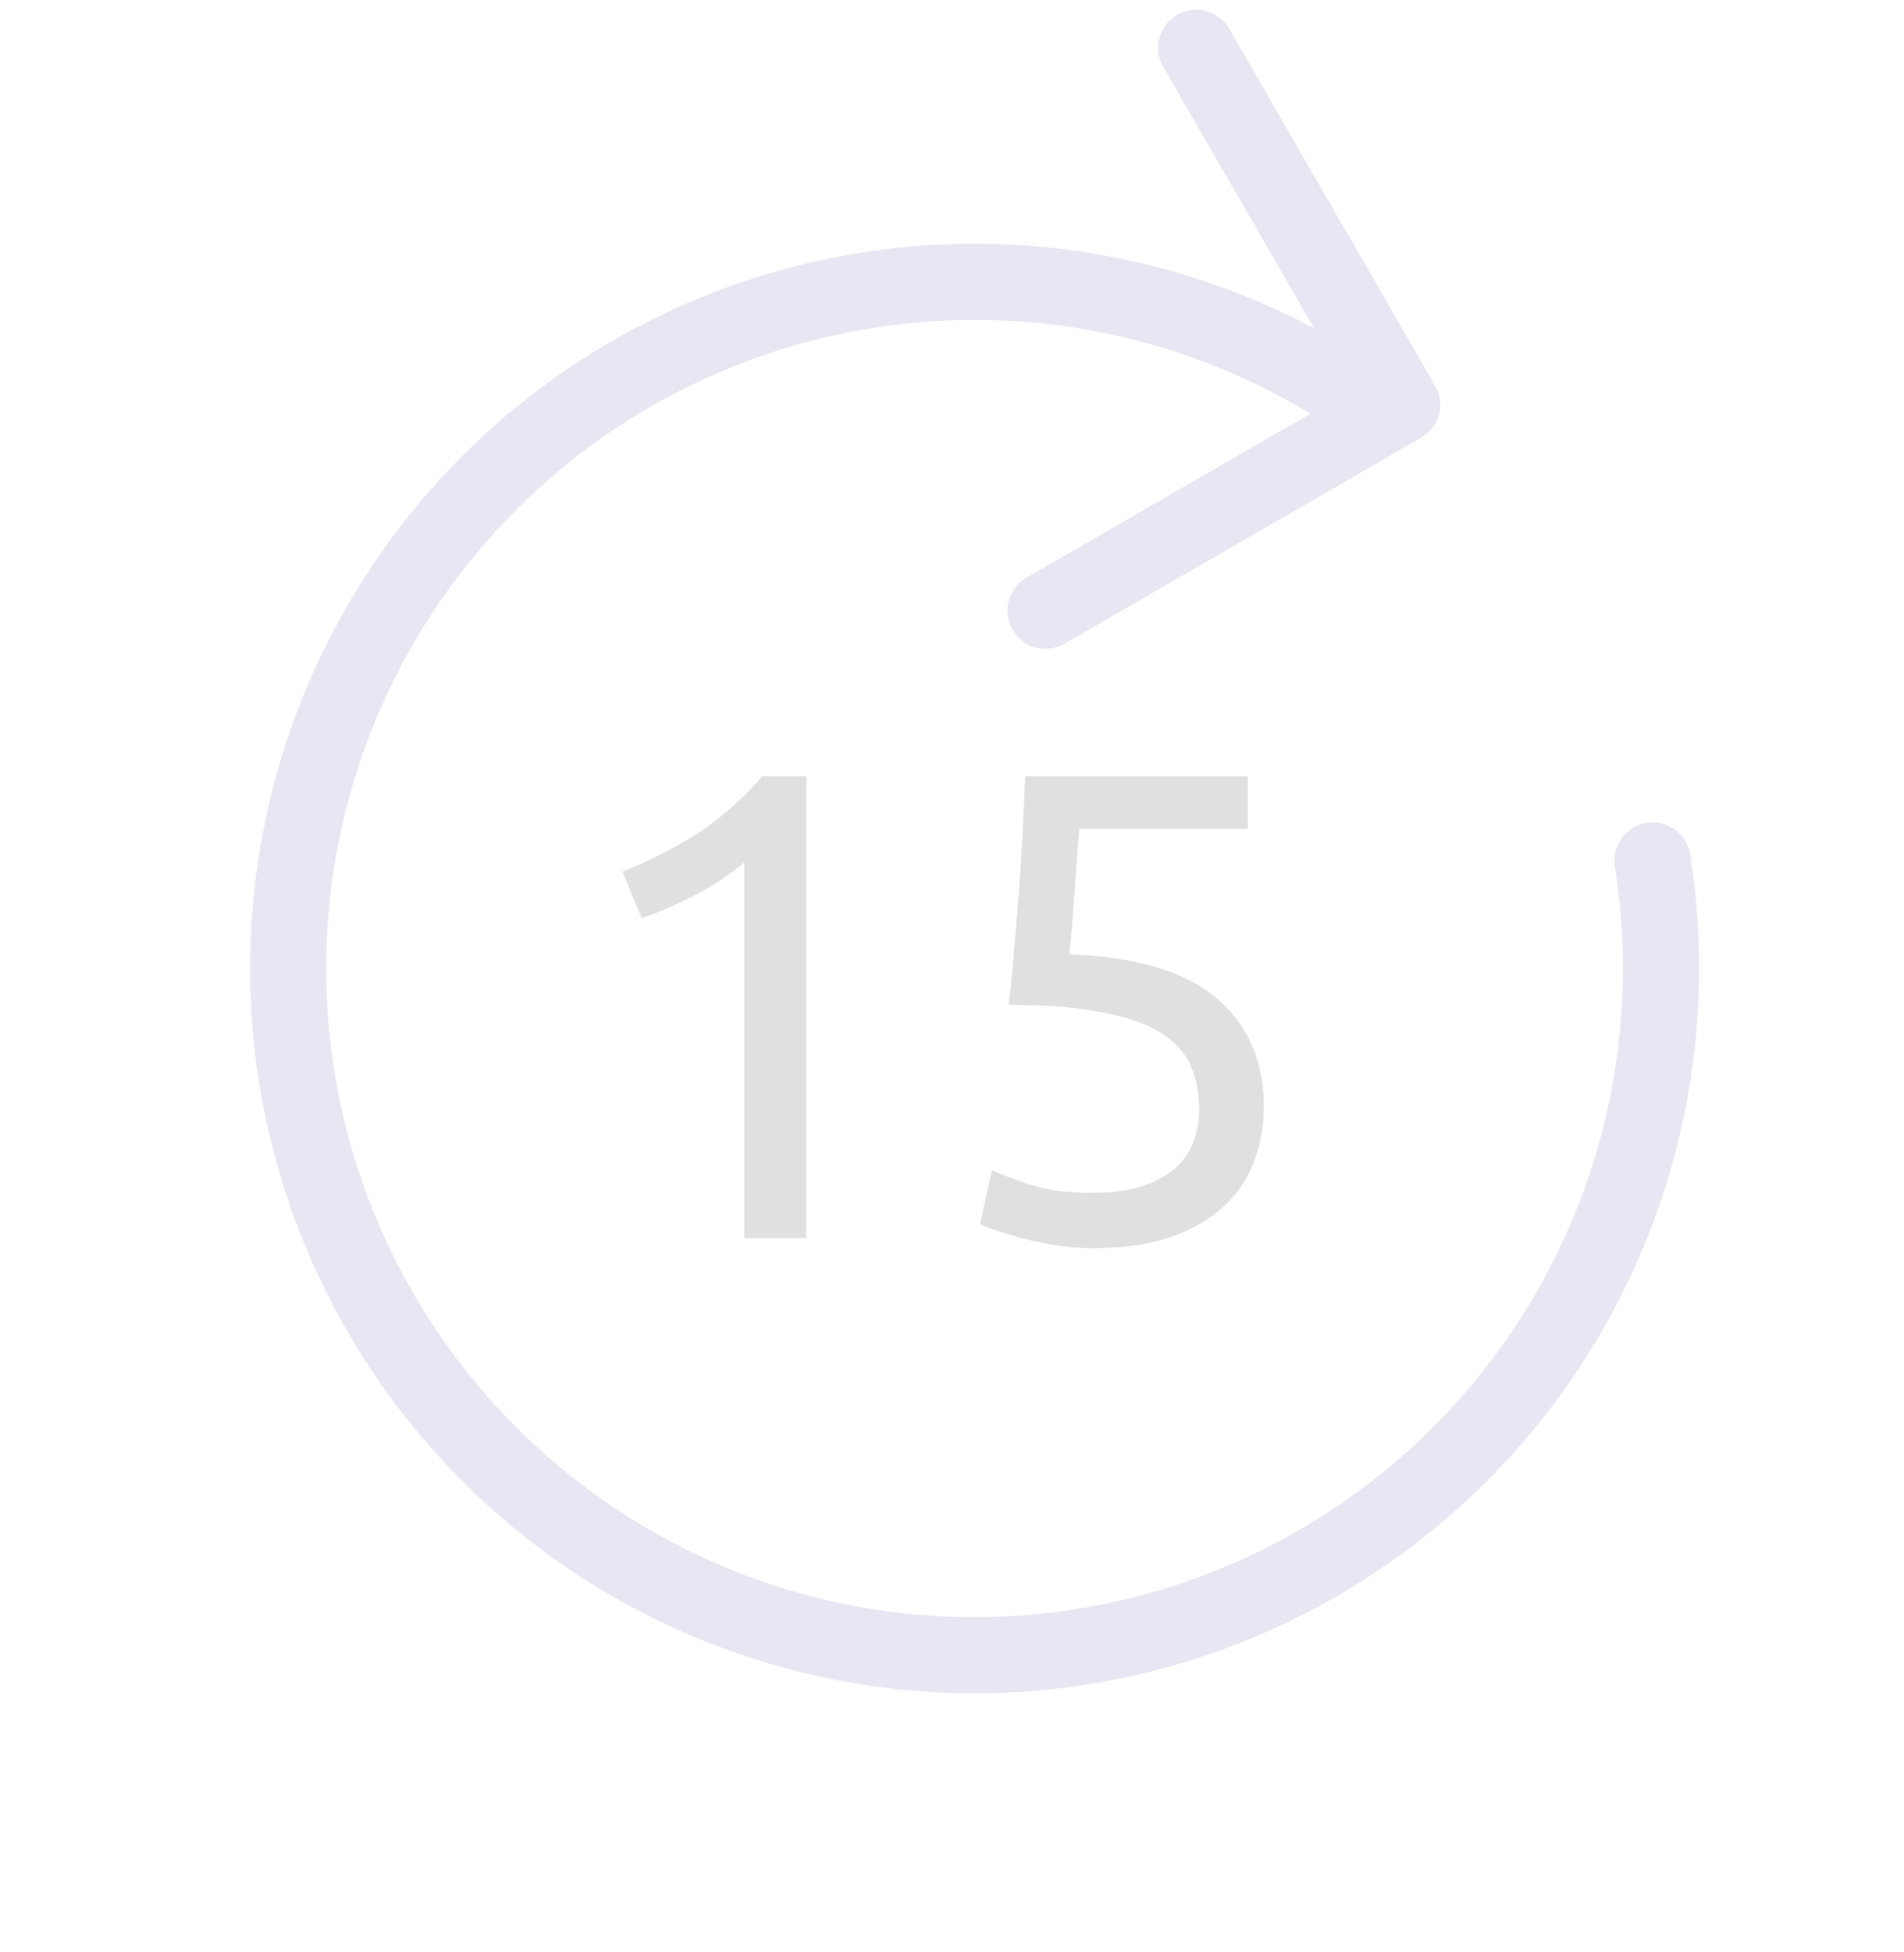 <svg width="40" height="41" viewBox="0 0 40 41" fill="none" xmlns="http://www.w3.org/2000/svg">
<path d="M13.076 18.302C13.608 18.097 14.126 17.835 14.63 17.518C15.134 17.191 15.596 16.785 16.016 16.3H16.94V26.002H15.638V18.106C15.526 18.209 15.386 18.316 15.218 18.428C15.06 18.54 14.882 18.647 14.686 18.75C14.5 18.853 14.299 18.951 14.084 19.044C13.879 19.137 13.678 19.217 13.482 19.282L13.076 18.302ZM22.463 20.038C23.872 20.094 24.903 20.402 25.557 20.962C26.219 21.522 26.551 22.283 26.551 23.244C26.551 23.673 26.476 24.07 26.327 24.434C26.187 24.798 25.967 25.111 25.669 25.372C25.379 25.633 25.011 25.839 24.563 25.988C24.115 26.137 23.583 26.212 22.967 26.212C22.724 26.212 22.477 26.193 22.225 26.156C21.973 26.119 21.739 26.072 21.525 26.016C21.31 25.96 21.119 25.904 20.951 25.848C20.783 25.792 20.661 25.745 20.587 25.708L20.839 24.574C20.997 24.649 21.254 24.747 21.609 24.868C21.973 24.989 22.416 25.05 22.939 25.05C23.359 25.05 23.709 25.003 23.989 24.91C24.278 24.817 24.511 24.691 24.689 24.532C24.866 24.373 24.992 24.191 25.067 23.986C25.151 23.771 25.193 23.547 25.193 23.314C25.193 22.959 25.132 22.647 25.011 22.376C24.889 22.096 24.675 21.863 24.367 21.676C24.059 21.489 23.648 21.349 23.135 21.256C22.621 21.153 21.973 21.102 21.189 21.102C21.245 20.645 21.287 20.215 21.315 19.814C21.352 19.413 21.385 19.021 21.413 18.638C21.441 18.255 21.464 17.877 21.483 17.504C21.501 17.121 21.52 16.72 21.539 16.3H26.215V17.406H22.673C22.663 17.546 22.649 17.737 22.631 17.98C22.612 18.213 22.593 18.461 22.575 18.722C22.556 18.974 22.537 19.221 22.519 19.464C22.5 19.707 22.481 19.898 22.463 20.038Z" fill="#E0E0E0"/>
<path d="M25.131 1.005L29.457 8.499L21.963 12.825M34.716 18.069C35.233 21.314 34.627 24.638 32.997 27.491C31.367 30.345 28.812 32.556 25.754 33.759C22.696 34.962 19.319 35.085 16.182 34.107C13.045 33.129 10.336 31.108 8.503 28.381C6.671 25.653 5.825 22.381 6.106 19.107C6.386 15.833 7.777 12.753 10.047 10.377C12.317 8.001 15.33 6.472 18.588 6.042C21.846 5.612 25.153 6.308 27.961 8.014" stroke="#E6E7F2" stroke-width="1.6" stroke-linecap="round" stroke-linejoin="round"/>
</svg>
